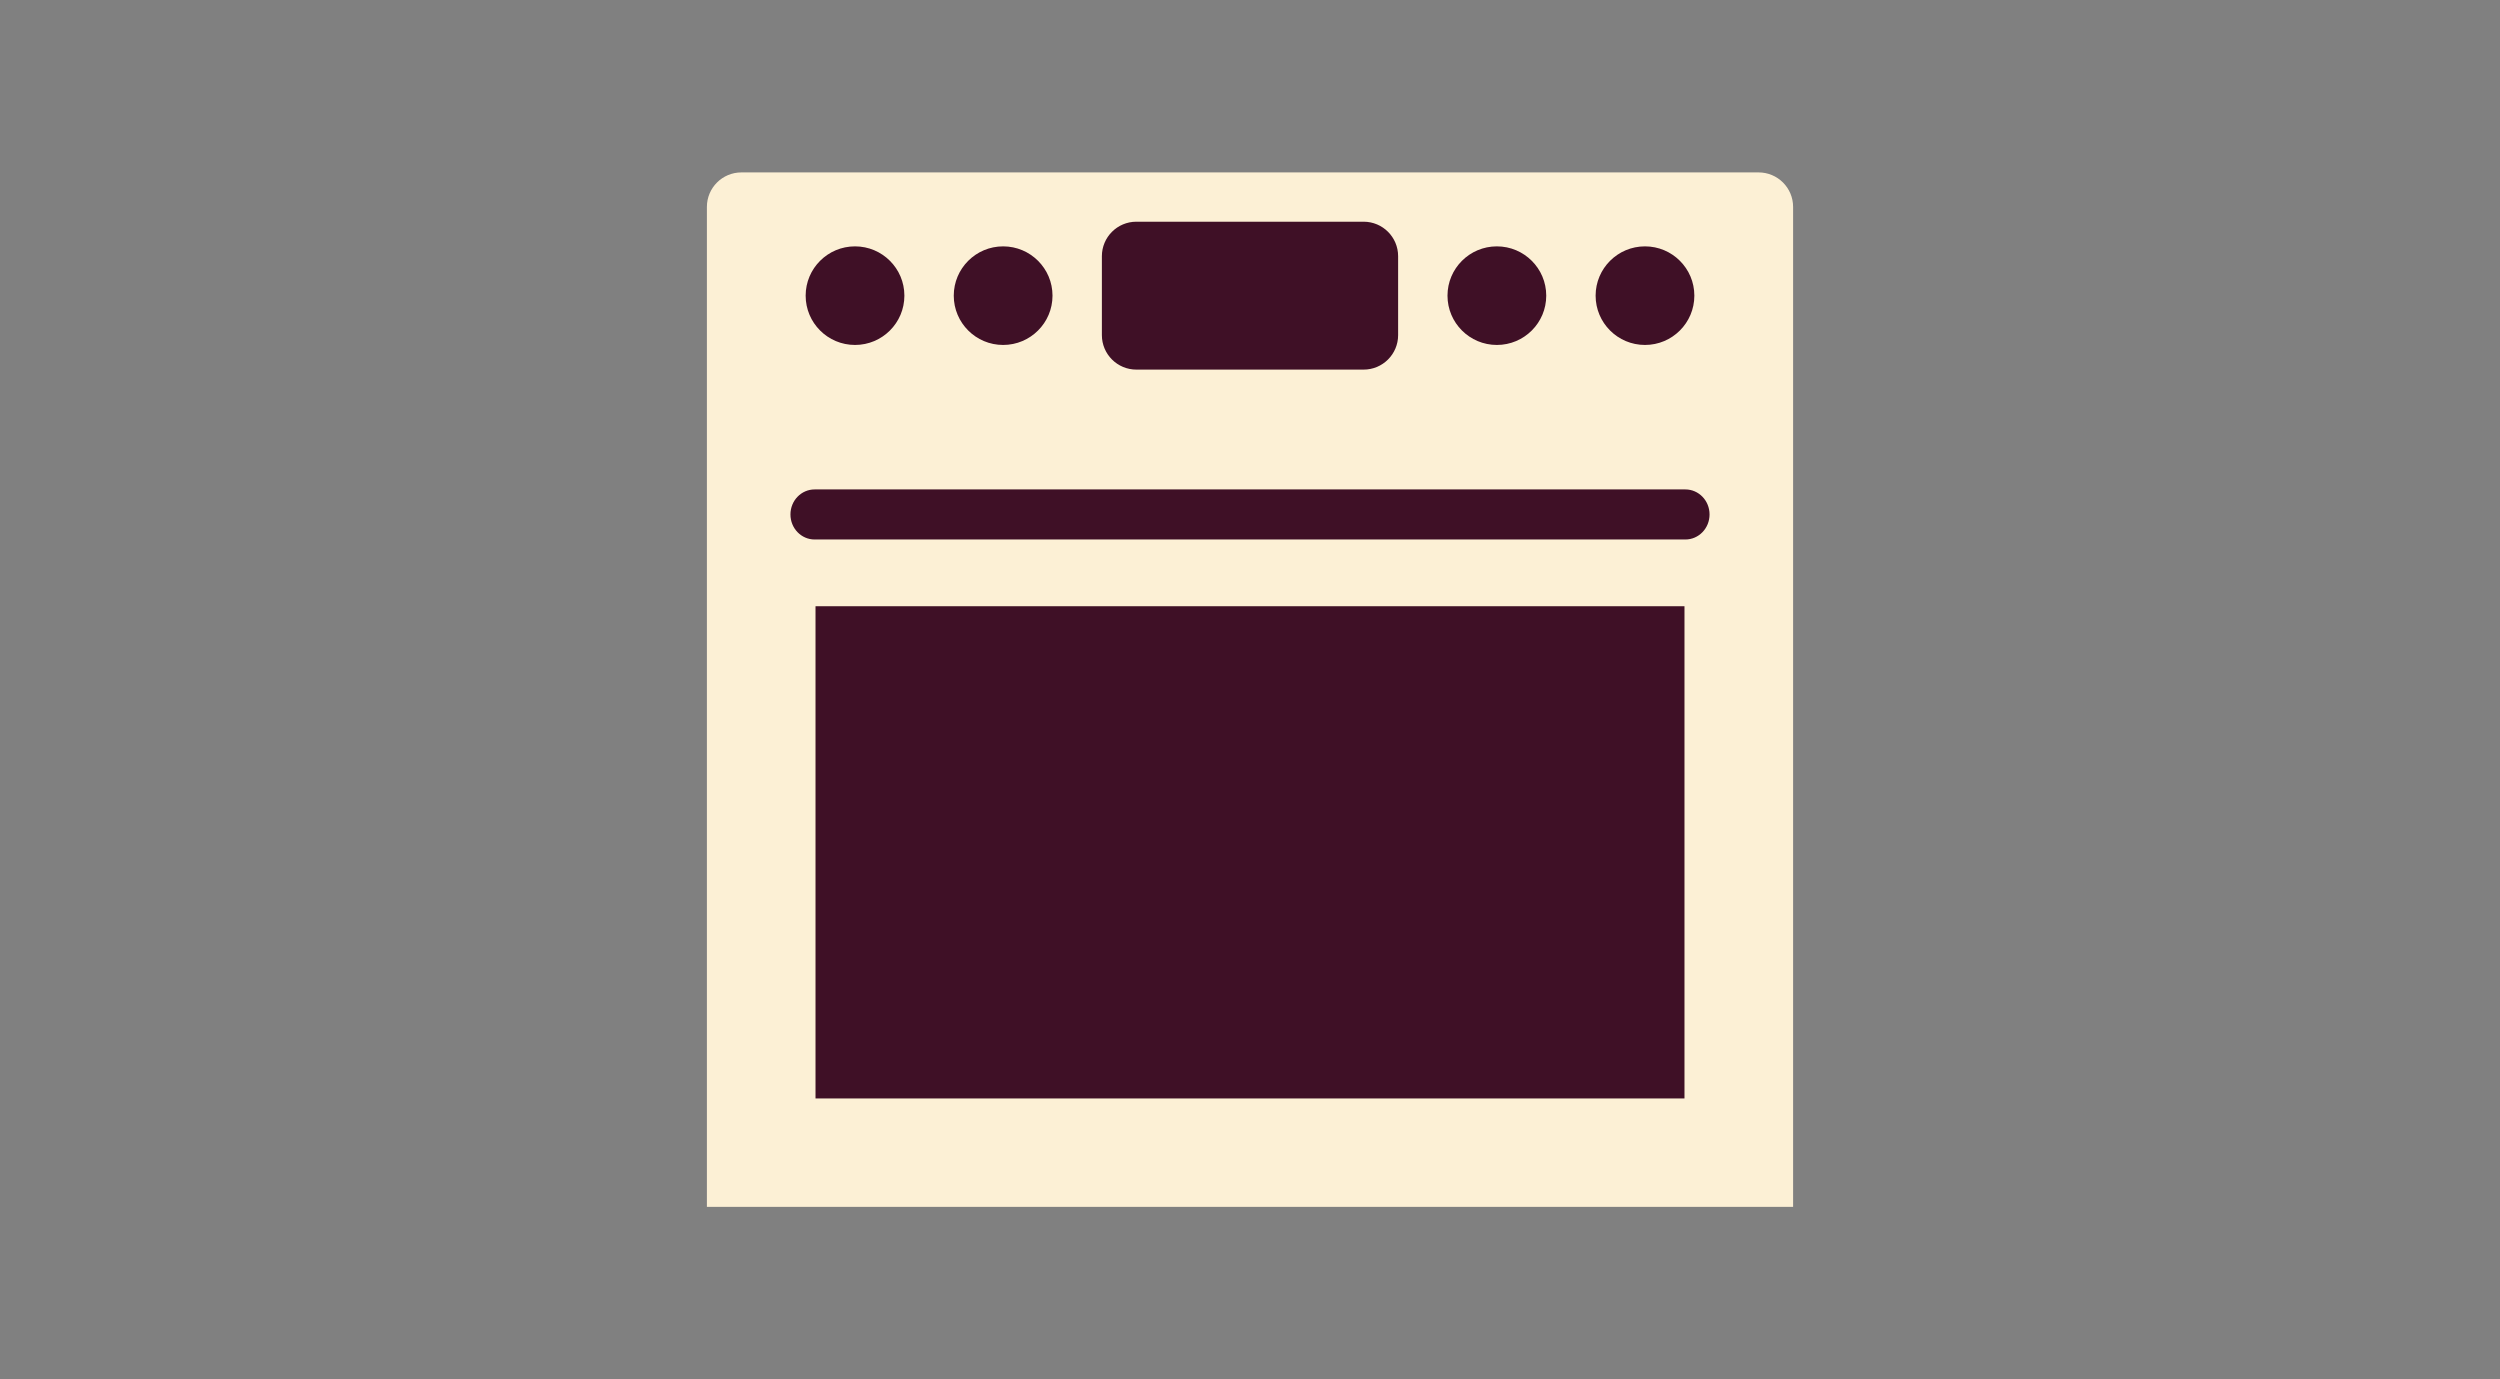 <svg xmlns:xlink="http://www.w3.org/1999/xlink" xmlns="http://www.w3.org/2000/svg" version="1.1" viewBox="0 0 290 160" height="160px" width="290px">
    <rect x="0" y="0" width="290" height="160" fill="#808080" stroke="none"/>
    <title>Fresco/Website/Cross Brand</title>
    <g fill-rule="evenodd" fill="none" stroke-width="1" stroke="none" id="Fresco/Website/Cross-Brand">
        <g transform="translate(82, 20)" id="Illustration">
            <path fill="#FCF0D5" id="Fill-1" d="M0,120 L126,120 L126,4 C126,1.791 124.209,-1.29399067e-15 122,0 L4,0 C1.791,4.05812251e-16 -2.705415e-16,1.791 0,4 L0,120 L0,120 Z"></path>
            <path fill="#3F1026" id="Fill-4" d="M113.502,42.581 L12.498,42.581 C10.946,42.581 9.692,41.283 9.692,39.677 C9.692,38.072 10.946,36.774 12.498,36.774 L113.502,36.774 C115.054,36.774 116.308,38.072 116.308,39.677 C116.308,41.283 115.054,42.581 113.502,42.581"></path>
            <rect height="57.097" width="100.8" y="50.323" x="12.6" fill="#3F1026" id="Rectangle"></rect>
            <path fill="#3F1026" id="Fill-8" d="M49.818,22.874 L76.182,22.874 C78.391,22.874 80.182,21.083 80.182,18.874 L80.182,9.718 C80.182,7.509 78.391,5.718 76.182,5.718 L49.818,5.718 C47.609,5.718 45.818,7.509 45.818,9.718 L45.818,18.874 C45.818,21.083 47.609,22.874 49.818,22.874 Z"></path>
            <path fill="#3F1026" id="Fill-9" d="M97.364,14.296 C97.364,17.453 94.798,20.015 91.636,20.015 C88.475,20.015 85.909,17.453 85.909,14.296 C85.909,11.14 88.475,8.578 91.636,8.578 C94.798,8.578 97.364,11.14 97.364,14.296"></path>
            <path fill="#3F1026" id="Fill-10" d="M114.545,14.296 C114.545,17.453 111.98,20.015 108.818,20.015 C105.657,20.015 103.091,17.453 103.091,14.296 C103.091,11.14 105.657,8.578 108.818,8.578 C111.98,8.578 114.545,11.14 114.545,14.296"></path>
            <path fill="#3F1026" id="Fill-11" d="M22.909,14.296 C22.909,17.453 20.343,20.015 17.182,20.015 C14.02,20.015 11.455,17.453 11.455,14.296 C11.455,11.14 14.02,8.578 17.182,8.578 C20.343,8.578 22.909,11.14 22.909,14.296"></path>
            <path fill="#3F1026" id="Fill-12" d="M40.091,14.296 C40.091,17.453 37.525,20.015 34.364,20.015 C31.202,20.015 28.636,17.453 28.636,14.296 C28.636,11.14 31.202,8.578 34.364,8.578 C37.525,8.578 40.091,11.14 40.091,14.296"></path>
        </g>
    </g>
</svg>